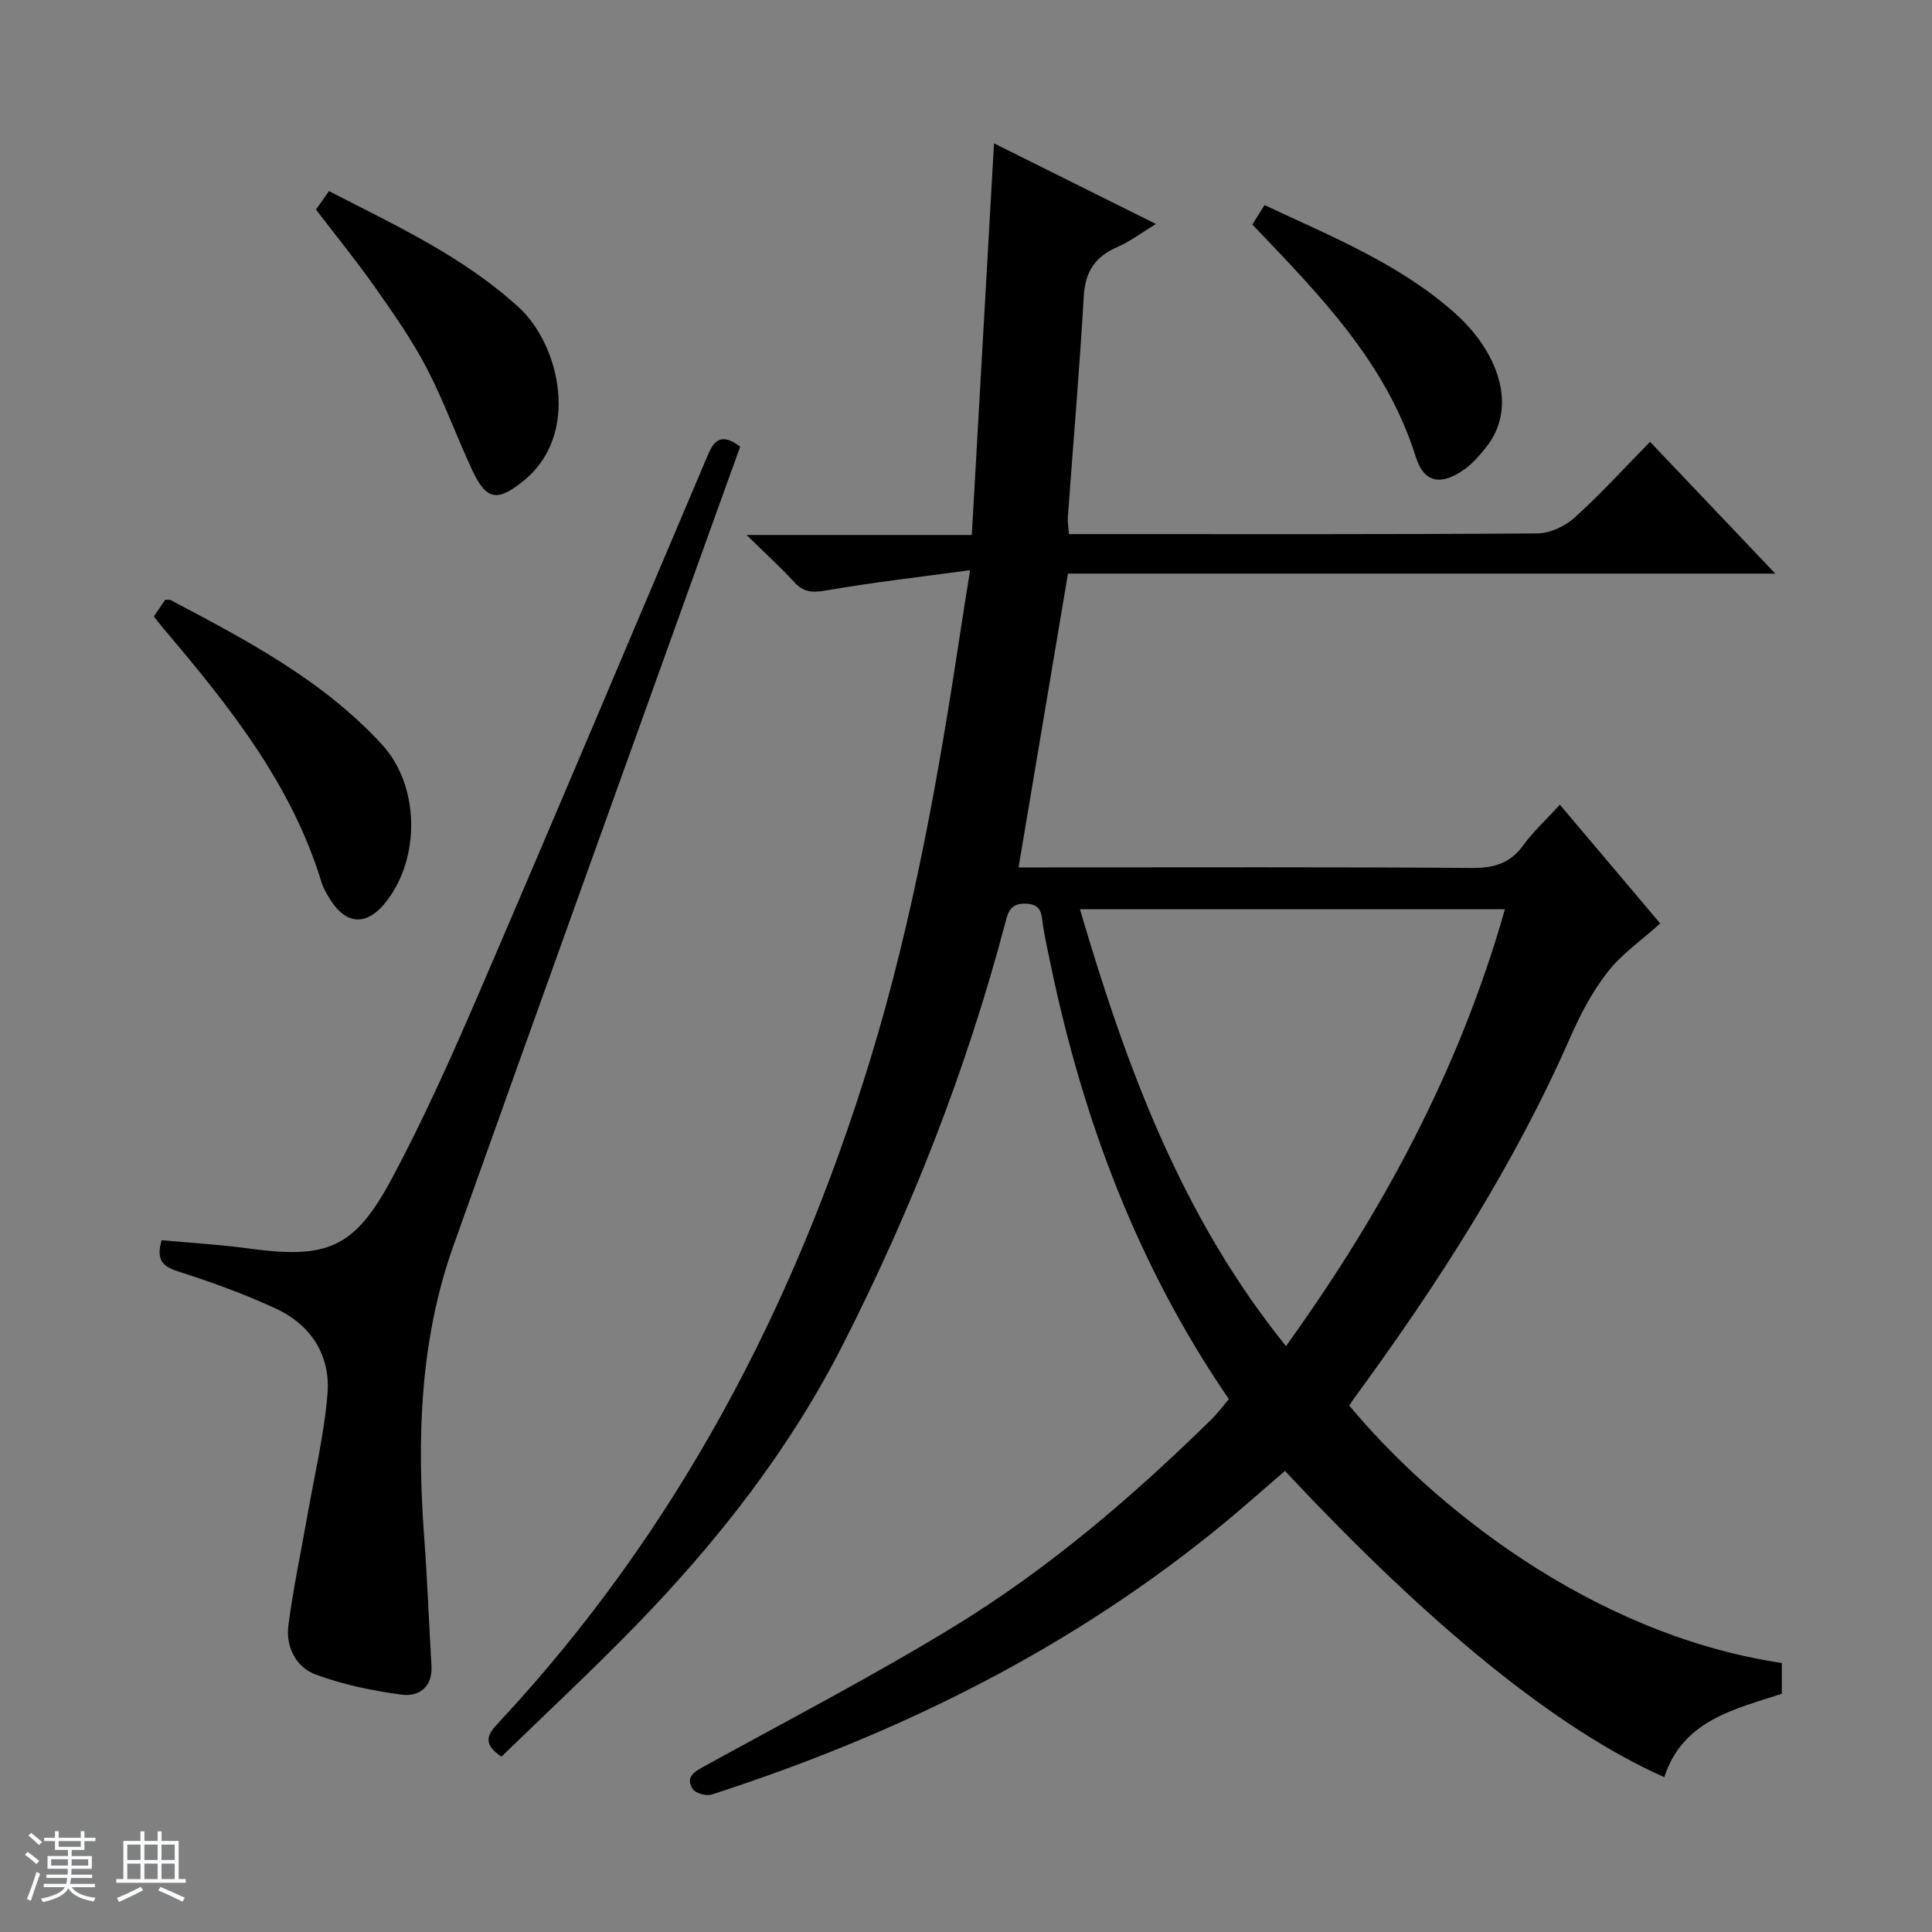 <svg enable-background="new 0 0 400 400" viewBox="0 0 400 400" xmlns="http://www.w3.org/2000/svg"><rect x="0" y="0" width="400" height="400" fill="#808080" stroke="none"/><path d="m5.17 384 .56-.58c.85.61 1.65 1.24 2.4 1.87l-.59.64c-.84-.73-1.63-1.38-2.37-1.93m1.22 9.53-.82-.34c.71-1.76 1.37-3.64 1.98-5.63.24.13.5.25.76.36-.6 1.67-1.24 3.54-1.92 5.61m-.5-13.5.57-.54c.56.44 1.31 1.06 2.26 1.87l-.64.64c-.68-.66-1.41-1.32-2.19-1.97m3.25.46h2.24v-1.36h.77v1.36h4.57v-1.36h.76v1.36h2.28v.69h-2.28v1.84h-2.64v1.26h4.18v2.64h-4.21c0 .45-.02.86-.05 1.21h4.32v.69h-4.38c-.04.34-.1.75-.19 1.22h5.15v.69h-4.82c.87 1.19 2.51 1.92 4.93 2.19-.17.31-.3.57-.37.76-2.77-.49-4.52-1.41-5.26-2.76-.56 1.26-2.3 2.23-5.24 2.9-.12-.24-.26-.48-.43-.72 2.73-.55 4.38-1.34 4.96-2.38h-4.38v-.69h4.65c.1-.38.17-.79.21-1.22h-4.32v-.69h4.4c.03-.34.05-.75.05-1.21h-4.2v-2.64h4.23v-1.26h-2.69v-1.84h-2.24zm1.46 4.46v1.29h3.45c.01-.4.02-.57.01-.53v-.32-.45h-3.46zm1.55-2.59h4.57v-1.19h-4.57zm6.11 2.59h-3.42v.77c-.01.19-.01.37-.02.53h3.44z" fill="#fafbfc"/><path d="m32.63 379.16h.82v1.98h3.54v7.89h1.46v.78h-14.37v-.78h1.46v-7.89h3.54v-1.98h.82v1.98h2.73zm-3.49 11.48.5.73c-1.61.82-3.28 1.63-5 2.41-.13-.27-.28-.55-.44-.82 1.75-.72 3.4-1.49 4.94-2.32m-2.78-5.55h2.73v-3.18h-2.73zm0 3.95h2.73v-3.2h-2.73zm3.54-3.95h2.73v-3.18h-2.73zm0 3.95h2.73v-3.2h-2.73zm7.89 4.68c-1.84-.92-3.51-1.7-5.02-2.32l.45-.73c1.89.8 3.57 1.55 5.04 2.23zm-1.62-11.81h-2.73v3.18h2.73zm-2.73 7.13h2.73v-3.2h-2.73v3.19z" fill="#fafbfc"/><g fill="#000001"><path d="m254.43 289.68c-18.88-27.53-30.22-57.83-36.91-90.02-.54-2.6-1.12-5.19-1.55-7.81-.37-2.27-.05-4.67-3.64-4.76-3.31-.08-3.65 1.93-4.28 4.28-8.02 30.29-19.42 59.3-33.63 87.2-10.97 21.55-25.73 40.39-42.48 57.67-9.12 9.41-18.75 18.34-28.13 27.47-4.18-2.85-2.72-4.77-.51-7.13 36.78-39.45 61.17-85.95 76.86-137.16 8.96-29.25 14.27-59.36 18.83-89.59.52-3.43 1.08-6.86 1.86-11.78-10.38 1.41-20.21 2.53-29.94 4.22-2.81.49-4.58.33-6.5-1.78-2.77-3.04-5.84-5.81-9.84-9.73h46.63c1.54-27.2 3.05-53.83 4.6-81.08 10.9 5.43 21.97 10.94 33.52 16.69-2.94 1.79-5.33 3.62-8 4.78-4.58 1.99-6.65 5.09-6.94 10.19-.88 15.27-2.19 30.52-3.3 45.77-.07.96.12 1.94.23 3.47h5.03c30.67 0 61.33.08 92-.14 2.6-.02 5.7-1.51 7.68-3.29 5.31-4.79 10.14-10.1 15.61-15.67 8.57 9.01 16.89 17.76 25.93 27.28-49.41 0-97.92 0-146.45 0-3.44 20.45-6.78 40.34-10.23 60.83h6.31c29.17 0 58.33-.1 87.5.11 4.55.03 7.93-.89 10.67-4.67 2.11-2.91 4.83-5.39 7.6-8.42 7.34 8.69 14.5 17.15 20.77 24.58-3.9 3.51-7.96 6.31-10.86 10.02-3.14 4.01-5.62 8.69-7.68 13.38-11.77 26.83-27.52 51.25-44.75 74.8-.39.53-.74 1.09-1.09 1.61 16.76 20.22 49.71 47.33 89.56 53.31v6.36c-9.64 3.19-20.52 5.42-24.33 17.28-22.01-9.8-48.12-30.88-78.54-63.42-4.08 3.51-8.13 7.12-12.31 10.58-31.59 26.12-67.62 43.9-106.41 56.44-1.11.36-3.36-.28-3.92-1.18-1.57-2.55.45-3.59 2.53-4.74 17.17-9.46 34.6-18.51 51.32-28.71 19.68-11.99 37.17-26.96 53.61-43.1 1.28-1.26 2.36-2.73 3.57-4.14zm-30.84-101.44c9.54 32.46 20.92 63.51 42.66 90.46 20.19-28.07 35.94-57.4 45.33-90.46-29.6 0-58.49 0-87.99 0z"/><path d="m33.46 256.77c6.07.56 12.02.9 17.9 1.7 16.34 2.23 21.98.08 29.76-14.45 6.73-12.57 12.55-25.66 18.2-38.77 15.76-36.6 31.23-73.34 46.8-110.02 1.3-3.06 2.43-6.28 7.13-2.77-1.88 5.23-3.83 10.62-5.77 16.01-17.88 49.81-35.85 99.6-53.61 149.46-6.99 19.62-7.56 40-6.03 60.54.65 8.79.97 17.59 1.49 26.39.26 4.42-2.56 6.47-6.15 6-6.01-.79-12.09-2.06-17.76-4.14-4.13-1.52-6.29-5.73-5.71-10.21.97-7.53 2.57-14.97 3.88-22.45 1.48-8.47 3.51-16.91 4.21-25.45.66-7.96-3.39-14.29-10.66-17.67-6.58-3.06-13.48-5.53-20.4-7.75-3.23-1.05-4.41-2.47-3.28-6.42z"/><path d="m31.85 127.64c.95-1.4 1.68-2.49 2.35-3.47.57.04.93-.04 1.19.1 15.72 8.31 31.51 16.58 43.74 29.93 7.66 8.37 7.96 23.04 1.06 32.18-4.14 5.49-8.57 5.3-12.08-.55-.6-.99-1.2-2.03-1.53-3.13-6.21-20.39-19.18-36.57-32.63-52.45-.65-.77-1.25-1.56-2.1-2.61z"/><path d="m65.42 43.39c.81-1.16 1.63-2.32 2.69-3.83 13.89 7.17 27.96 13.63 39.44 24.21 8.16 7.52 12.85 26.13.78 35.83-5.22 4.19-7.56 4.13-10.49-2.12-3.3-7.04-5.92-14.41-9.51-21.29-3.06-5.86-6.9-11.33-10.72-16.76-3.8-5.41-8-10.56-12.19-16.04z"/><path d="m259.28 46.48c.82-1.29 1.57-2.5 2.53-4.02 14.02 6.58 28.34 12.34 39.75 22.68 8.19 7.42 13.13 18.97 5.91 27.74-1.25 1.52-2.59 3.08-4.17 4.22-4.83 3.46-8.44 3.02-10.18-2.51-6.15-19.64-20.06-33.66-33.84-48.11z"/></g></svg>